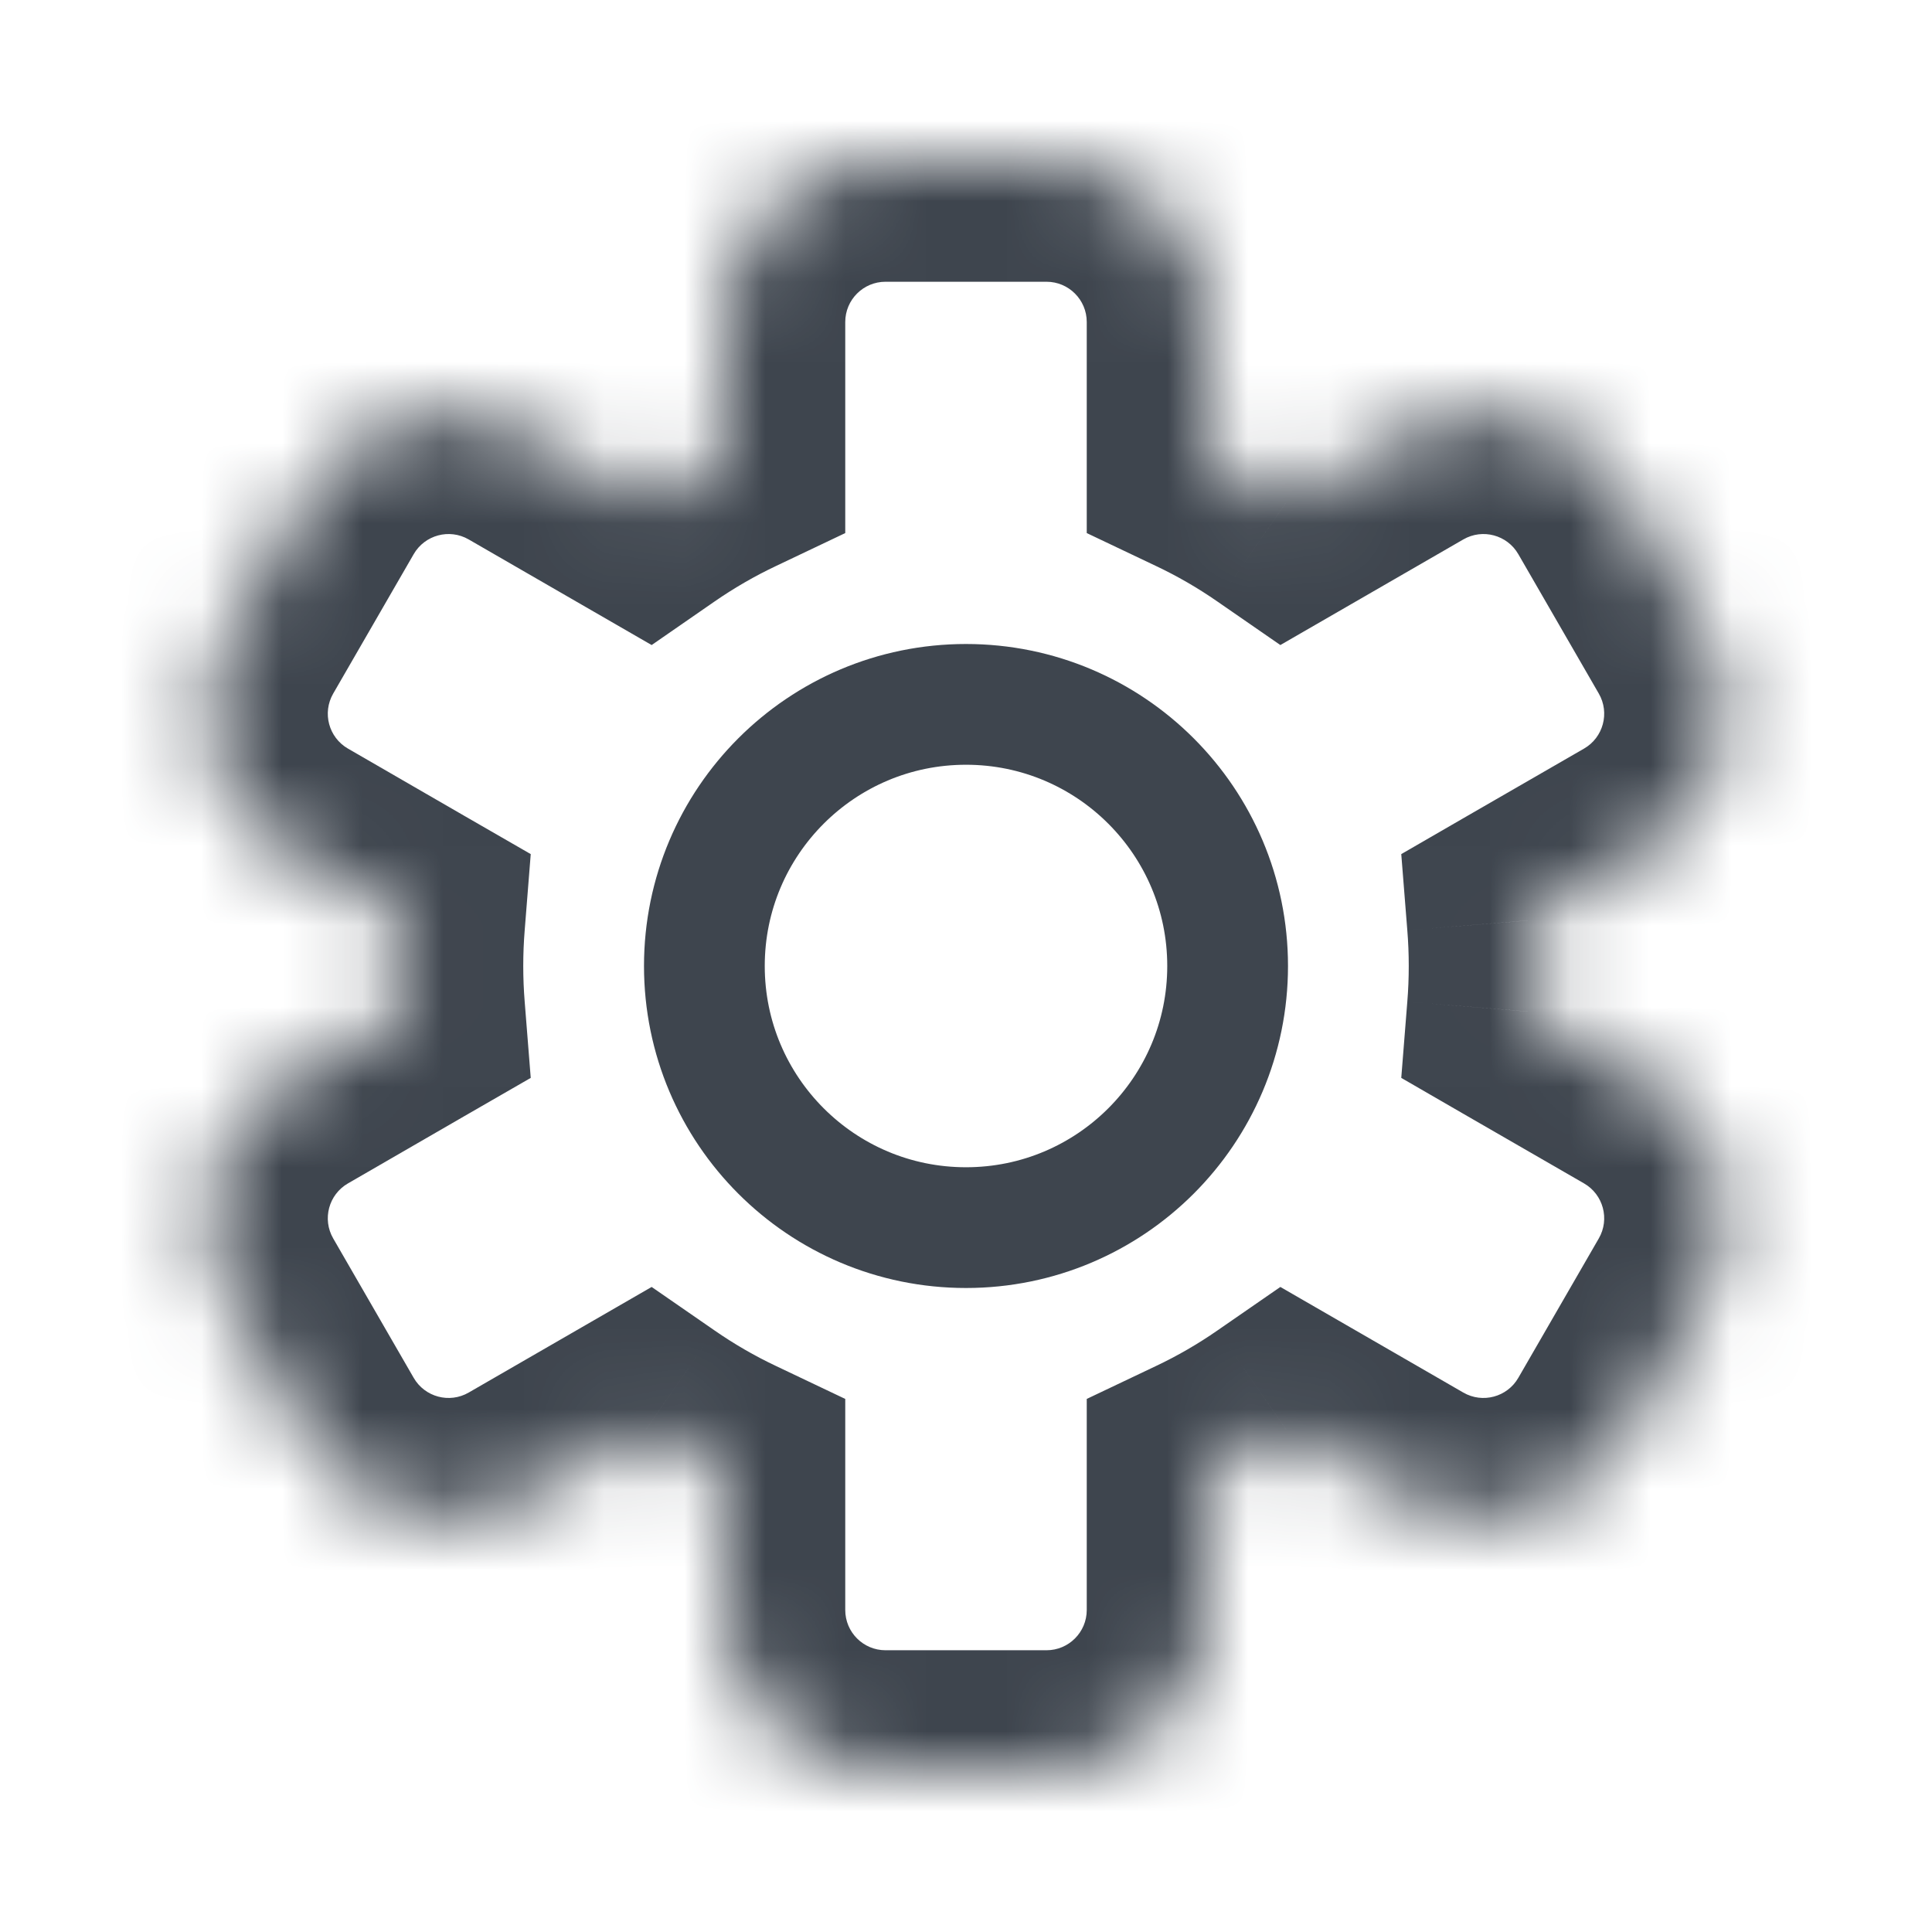 <svg width="24" height="24" viewBox="0 0 24 24" fill="none" xmlns="http://www.w3.org/2000/svg">
<mask id="path-1-inside-1_529_449" fill="white">
<path fill-rule="evenodd" clip-rule="evenodd" d="M11 2C9.895 2 9 2.895 9 4V5.674C8.658 5.836 8.331 6.026 8.022 6.239L6.572 5.402C5.615 4.85 4.392 5.177 3.84 6.134L2.84 7.866C2.287 8.823 2.615 10.046 3.572 10.598L5.022 11.436C5.008 11.622 5 11.81 5 12C5 12.19 5.008 12.378 5.022 12.564L3.572 13.402C2.615 13.954 2.287 15.177 2.84 16.134L3.84 17.866C4.392 18.823 5.615 19.15 6.572 18.598L8.022 17.761C8.331 17.974 8.658 18.164 9 18.326V20C9 21.105 9.895 22 11 22H13C14.104 22 15 21.105 15 20V18.326C15.342 18.164 15.669 17.974 15.978 17.761L17.428 18.598C18.385 19.15 19.608 18.823 20.16 17.866L21.16 16.134C21.712 15.178 21.385 13.954 20.428 13.402L18.977 12.565C18.992 12.378 19 12.19 19 12C19 11.81 18.992 11.622 18.977 11.435L20.428 10.598C21.385 10.046 21.712 8.823 21.16 7.866L20.16 6.134C19.608 5.177 18.385 4.85 17.428 5.402L15.978 6.239C15.669 6.026 15.342 5.836 15 5.674V4C15 2.895 14.104 2 13 2H11Z"/>
</mask>
<path d="M9 5.674L9.644 7.029L10.5 6.622V5.674H9ZM8.022 6.239L7.272 7.538L8.095 8.013L8.875 7.473L8.022 6.239ZM6.572 5.402L5.822 6.701L6.572 5.402ZM3.84 6.134L2.541 5.384H2.541L3.84 6.134ZM2.84 7.866L1.541 7.116L2.84 7.866ZM3.572 10.598L4.322 9.299L4.322 9.299L3.572 10.598ZM5.022 11.436L6.518 11.555L6.593 10.61L5.772 10.137L5.022 11.436ZM5.022 12.564L5.772 13.863L6.593 13.39L6.518 12.445L5.022 12.564ZM3.572 13.402L2.822 12.103H2.822L3.572 13.402ZM2.84 16.134L4.139 15.384H4.139L2.84 16.134ZM3.84 17.866L5.139 17.116H5.139L3.84 17.866ZM6.572 18.598L7.322 19.897H7.322L6.572 18.598ZM8.022 17.761L8.876 16.527L8.095 15.987L7.272 16.462L8.022 17.761ZM9 18.326H10.5V17.378L9.644 16.971L9 18.326ZM15 18.326L14.356 16.971L13.5 17.378V18.326H15ZM15.978 17.761L16.728 16.462L15.905 15.987L15.124 16.527L15.978 17.761ZM17.428 18.598L16.678 19.897L17.428 18.598ZM20.16 17.866L21.459 18.616V18.616L20.16 17.866ZM21.16 16.134L22.459 16.884V16.884L21.16 16.134ZM20.428 13.402L19.678 14.701L20.428 13.402ZM18.977 12.565L17.482 12.445L17.407 13.39L18.227 13.864L18.977 12.565ZM18.977 11.435L18.227 10.136L17.407 10.61L17.482 11.555L18.977 11.435ZM20.428 10.598L19.678 9.299L20.428 10.598ZM21.16 7.866L22.459 7.116V7.116L21.16 7.866ZM20.16 6.134L18.861 6.884V6.884L20.16 6.134ZM17.428 5.402L18.178 6.701L17.428 5.402ZM15.978 6.239L15.124 7.473L15.905 8.013L16.728 7.538L15.978 6.239ZM15 5.674H13.5V6.622L14.356 7.029L15 5.674ZM10.5 4C10.5 3.724 10.724 3.5 11 3.5V0.5C9.067 0.5 7.5 2.067 7.5 4H10.5ZM10.5 5.674V4H7.5V5.674H10.5ZM8.875 7.473C9.118 7.305 9.375 7.156 9.644 7.029L8.356 4.319C7.941 4.516 7.544 4.746 7.169 5.006L8.875 7.473ZM5.822 6.701L7.272 7.538L8.772 4.94L7.322 4.103L5.822 6.701ZM5.139 6.884C5.277 6.645 5.583 6.563 5.822 6.701L7.322 4.103C5.648 3.136 3.507 3.71 2.541 5.384L5.139 6.884ZM4.139 8.616L5.139 6.884L2.541 5.384L1.541 7.116L4.139 8.616ZM4.322 9.299C4.083 9.161 4.001 8.855 4.139 8.616L1.541 7.116C0.574 8.79 1.148 10.931 2.822 11.897L4.322 9.299ZM5.772 10.137L4.322 9.299L2.822 11.897L4.272 12.735L5.772 10.137ZM6.5 12C6.5 11.85 6.506 11.701 6.518 11.555L3.527 11.316C3.509 11.542 3.5 11.77 3.5 12H6.5ZM6.518 12.445C6.506 12.299 6.5 12.15 6.5 12H3.5C3.5 12.23 3.509 12.458 3.527 12.684L6.518 12.445ZM4.322 14.701L5.772 13.863L4.272 11.265L2.822 12.103L4.322 14.701ZM4.139 15.384C4.001 15.145 4.083 14.839 4.322 14.701L2.822 12.103C1.148 13.069 0.574 15.21 1.541 16.884L4.139 15.384ZM5.139 17.116L4.139 15.384L1.541 16.884L2.541 18.616L5.139 17.116ZM5.822 17.299C5.583 17.437 5.277 17.355 5.139 17.116L2.541 18.616C3.507 20.29 5.648 20.863 7.322 19.897L5.822 17.299ZM7.272 16.462L5.822 17.299L7.322 19.897L8.772 19.06L7.272 16.462ZM9.644 16.971C9.375 16.844 9.118 16.695 8.876 16.527L7.169 18.994C7.544 19.254 7.941 19.484 8.356 19.681L9.644 16.971ZM10.5 20V18.326H7.5V20H10.5ZM11 20.5C10.724 20.5 10.5 20.276 10.5 20H7.5C7.5 21.933 9.067 23.5 11 23.5V20.5ZM13 20.5H11V23.5H13V20.5ZM13.5 20C13.5 20.276 13.276 20.5 13 20.5V23.5C14.933 23.5 16.5 21.933 16.5 20H13.5ZM13.5 18.326V20H16.5V18.326H13.5ZM15.124 16.527C14.882 16.695 14.625 16.844 14.356 16.971L15.644 19.681C16.059 19.484 16.456 19.254 16.831 18.994L15.124 16.527ZM18.178 17.299L16.728 16.462L15.228 19.06L16.678 19.897L18.178 17.299ZM18.861 17.116C18.723 17.355 18.417 17.437 18.178 17.299L16.678 19.897C18.352 20.864 20.493 20.29 21.459 18.616L18.861 17.116ZM19.861 15.384L18.861 17.116L21.459 18.616L22.459 16.884L19.861 15.384ZM19.678 14.701C19.917 14.839 19.999 15.145 19.861 15.384L22.459 16.884C23.426 15.21 22.852 13.069 21.178 12.103L19.678 14.701ZM18.227 13.864L19.678 14.701L21.178 12.103L19.727 11.265L18.227 13.864ZM17.5 12C17.5 12.15 17.494 12.299 17.482 12.445L20.473 12.684C20.491 12.458 20.5 12.23 20.5 12H17.5ZM17.482 11.555C17.494 11.701 17.5 11.85 17.5 12H20.5C20.5 11.77 20.491 11.542 20.473 11.316L17.482 11.555ZM19.678 9.299L18.227 10.136L19.727 12.735L21.178 11.897L19.678 9.299ZM19.861 8.616C19.999 8.855 19.917 9.161 19.678 9.299L21.178 11.897C22.852 10.931 23.426 8.79 22.459 7.116L19.861 8.616ZM18.861 6.884L19.861 8.616L22.459 7.116L21.459 5.384L18.861 6.884ZM18.178 6.701C18.417 6.563 18.723 6.645 18.861 6.884L21.459 5.384C20.493 3.71 18.352 3.136 16.678 4.103L18.178 6.701ZM16.728 7.538L18.178 6.701L16.678 4.103L15.228 4.94L16.728 7.538ZM14.356 7.029C14.625 7.156 14.882 7.305 15.124 7.473L16.831 5.006C16.456 4.746 16.059 4.516 15.644 4.319L14.356 7.029ZM13.5 4V5.674H16.5V4H13.5ZM13 3.5C13.276 3.5 13.5 3.724 13.5 4H16.5C16.5 2.067 14.933 0.5 13 0.5V3.5ZM11 3.5H13V0.5H11V3.5Z" fill="#3E454E" mask="url(#path-1-inside-1_529_449)"/>
<circle cx="12" cy="12" r="3.25" stroke="#3E454E" stroke-width="1.5"/>
</svg>
